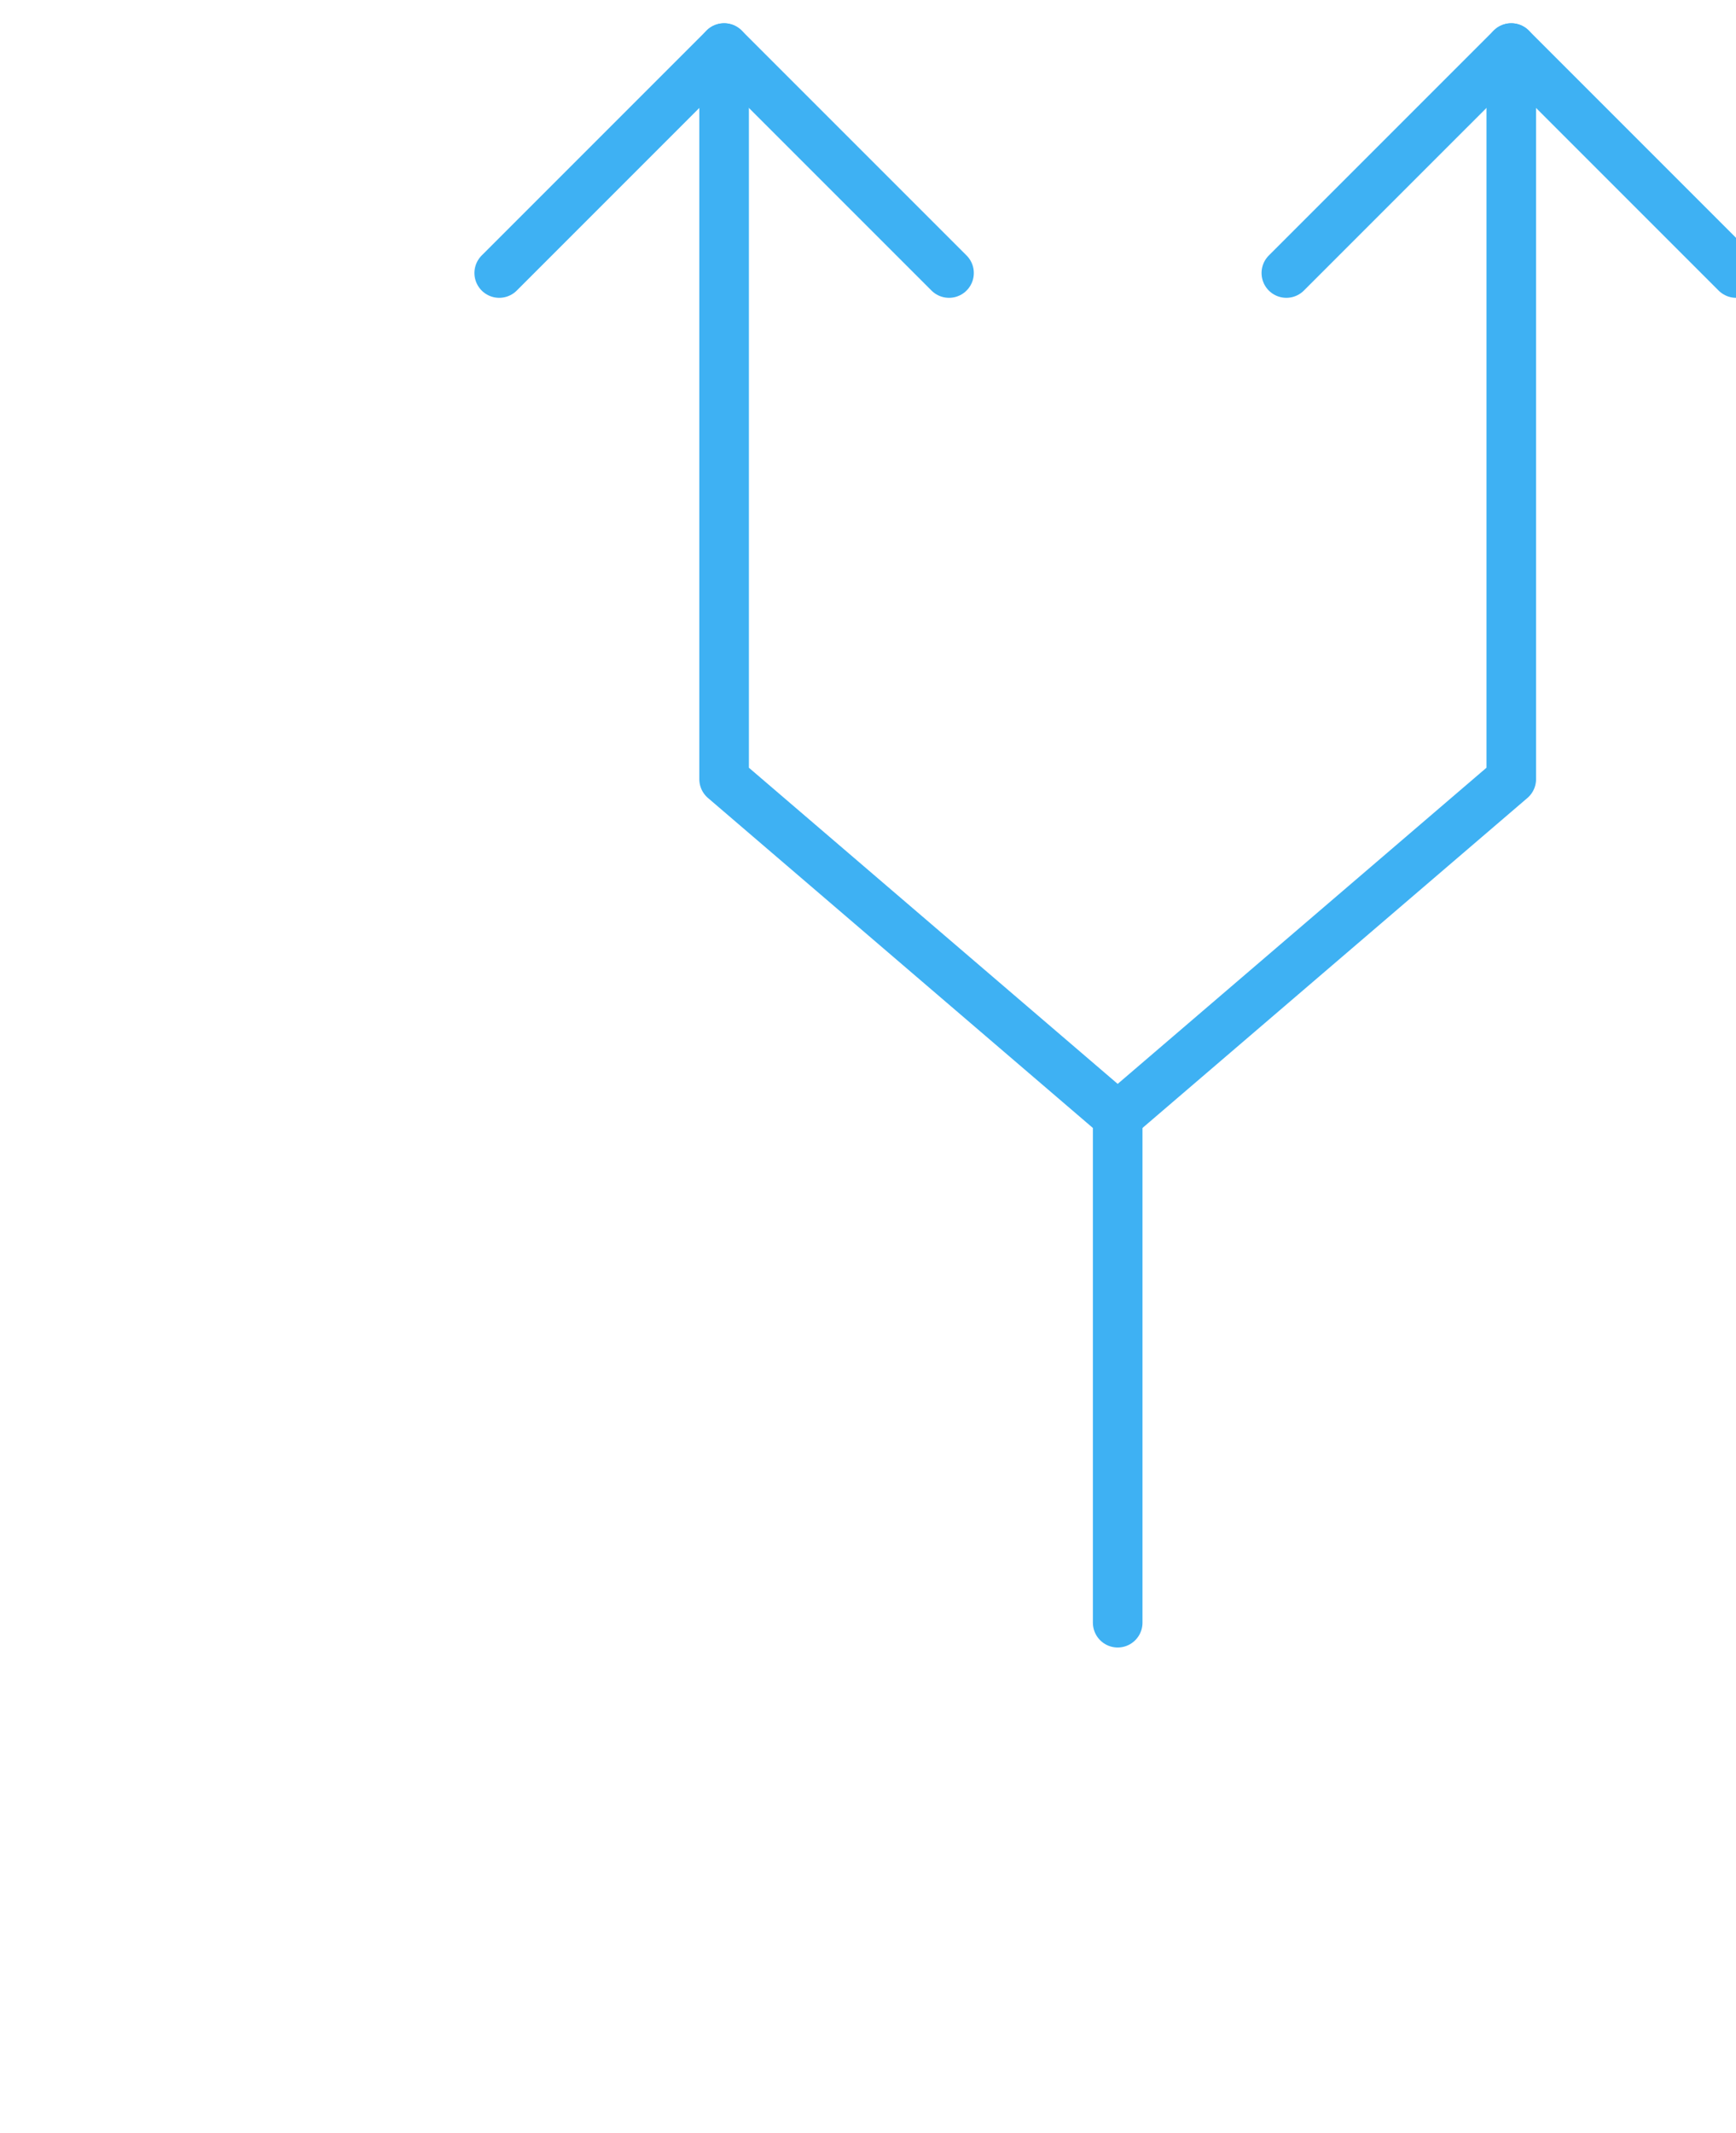 <?xml version="1.0" encoding="UTF-8"?>
<svg width="70px" height="86px" viewBox="0 0 70 86" version="1.1" xmlns="http://www.w3.org/2000/svg" xmlns:xlink="http://www.w3.org/1999/xlink">
    <!-- Generator: Sketch 48.2 (47327) - http://www.bohemiancoding.com/sketch -->
    <title>forks</title>
    <desc>Created with Sketch.</desc>
    <defs>
        <filter x="-32.8%" y="-22.0%" width="165.6%" height="184.0%" filterUnits="objectBoundingBox" id="filter-1">
            <feOffset dx="0" dy="10" in="SourceAlpha" result="shadowOffsetOuter1"></feOffset>
            <feGaussianBlur stdDeviation="5" in="shadowOffsetOuter1" result="shadowBlurOuter1"></feGaussianBlur>
            <feColorMatrix values="0 0 0 0 0   0 0 0 0 0   0 0 0 0 0  0 0 0 0.25 0" type="matrix" in="shadowBlurOuter1" result="shadowMatrixOuter1"></feColorMatrix>
            <feMerge>
                <feMergeNode in="shadowMatrixOuter1"></feMergeNode>
                <feMergeNode in="SourceGraphic"></feMergeNode>
            </feMerge>
        </filter>
    </defs>
    <g id="Runtime" stroke="none" stroke-width="1" fill="none" fill-rule="evenodd" transform="translate(-1493, -3918)" stroke-linecap="round" stroke-linejoin="round">
        <g id="downloads" transform="translate(0, 3789)" stroke="#3EB1F3" stroke-width="2">
            <g id="Group-43" transform="translate(289, 130)">
                <g id="Group-74">
                    <g id="Group-73" transform="translate(1136, 0)">
                        <g id="Group-70" transform="translate(78, 0)">
                            <g id="forks" filter="url(#filter-1)" transform="translate(25.13, 32.416) rotate(-90) translate(-25.13, -32.416) translate(-6.87, 7.416)">
                                <polyline id="Shape" points="63.478 40.808 34.006 40.808 20.404 24.938 34.006 9.068 63.478 9.068"></polyline>
                                <path d="M20.404,24.938 L0,24.938" id="Shape"></path>
                                <polyline id="Shape" points="54.41 0 63.478 9.068 54.41 18.137"></polyline>
                                <polyline id="Shape" points="54.41 31.739 63.478 40.808 54.41 49.876"></polyline>
                            </g>
                        </g>
                    </g>
                </g>
            </g>
        </g>
    </g>
</svg>